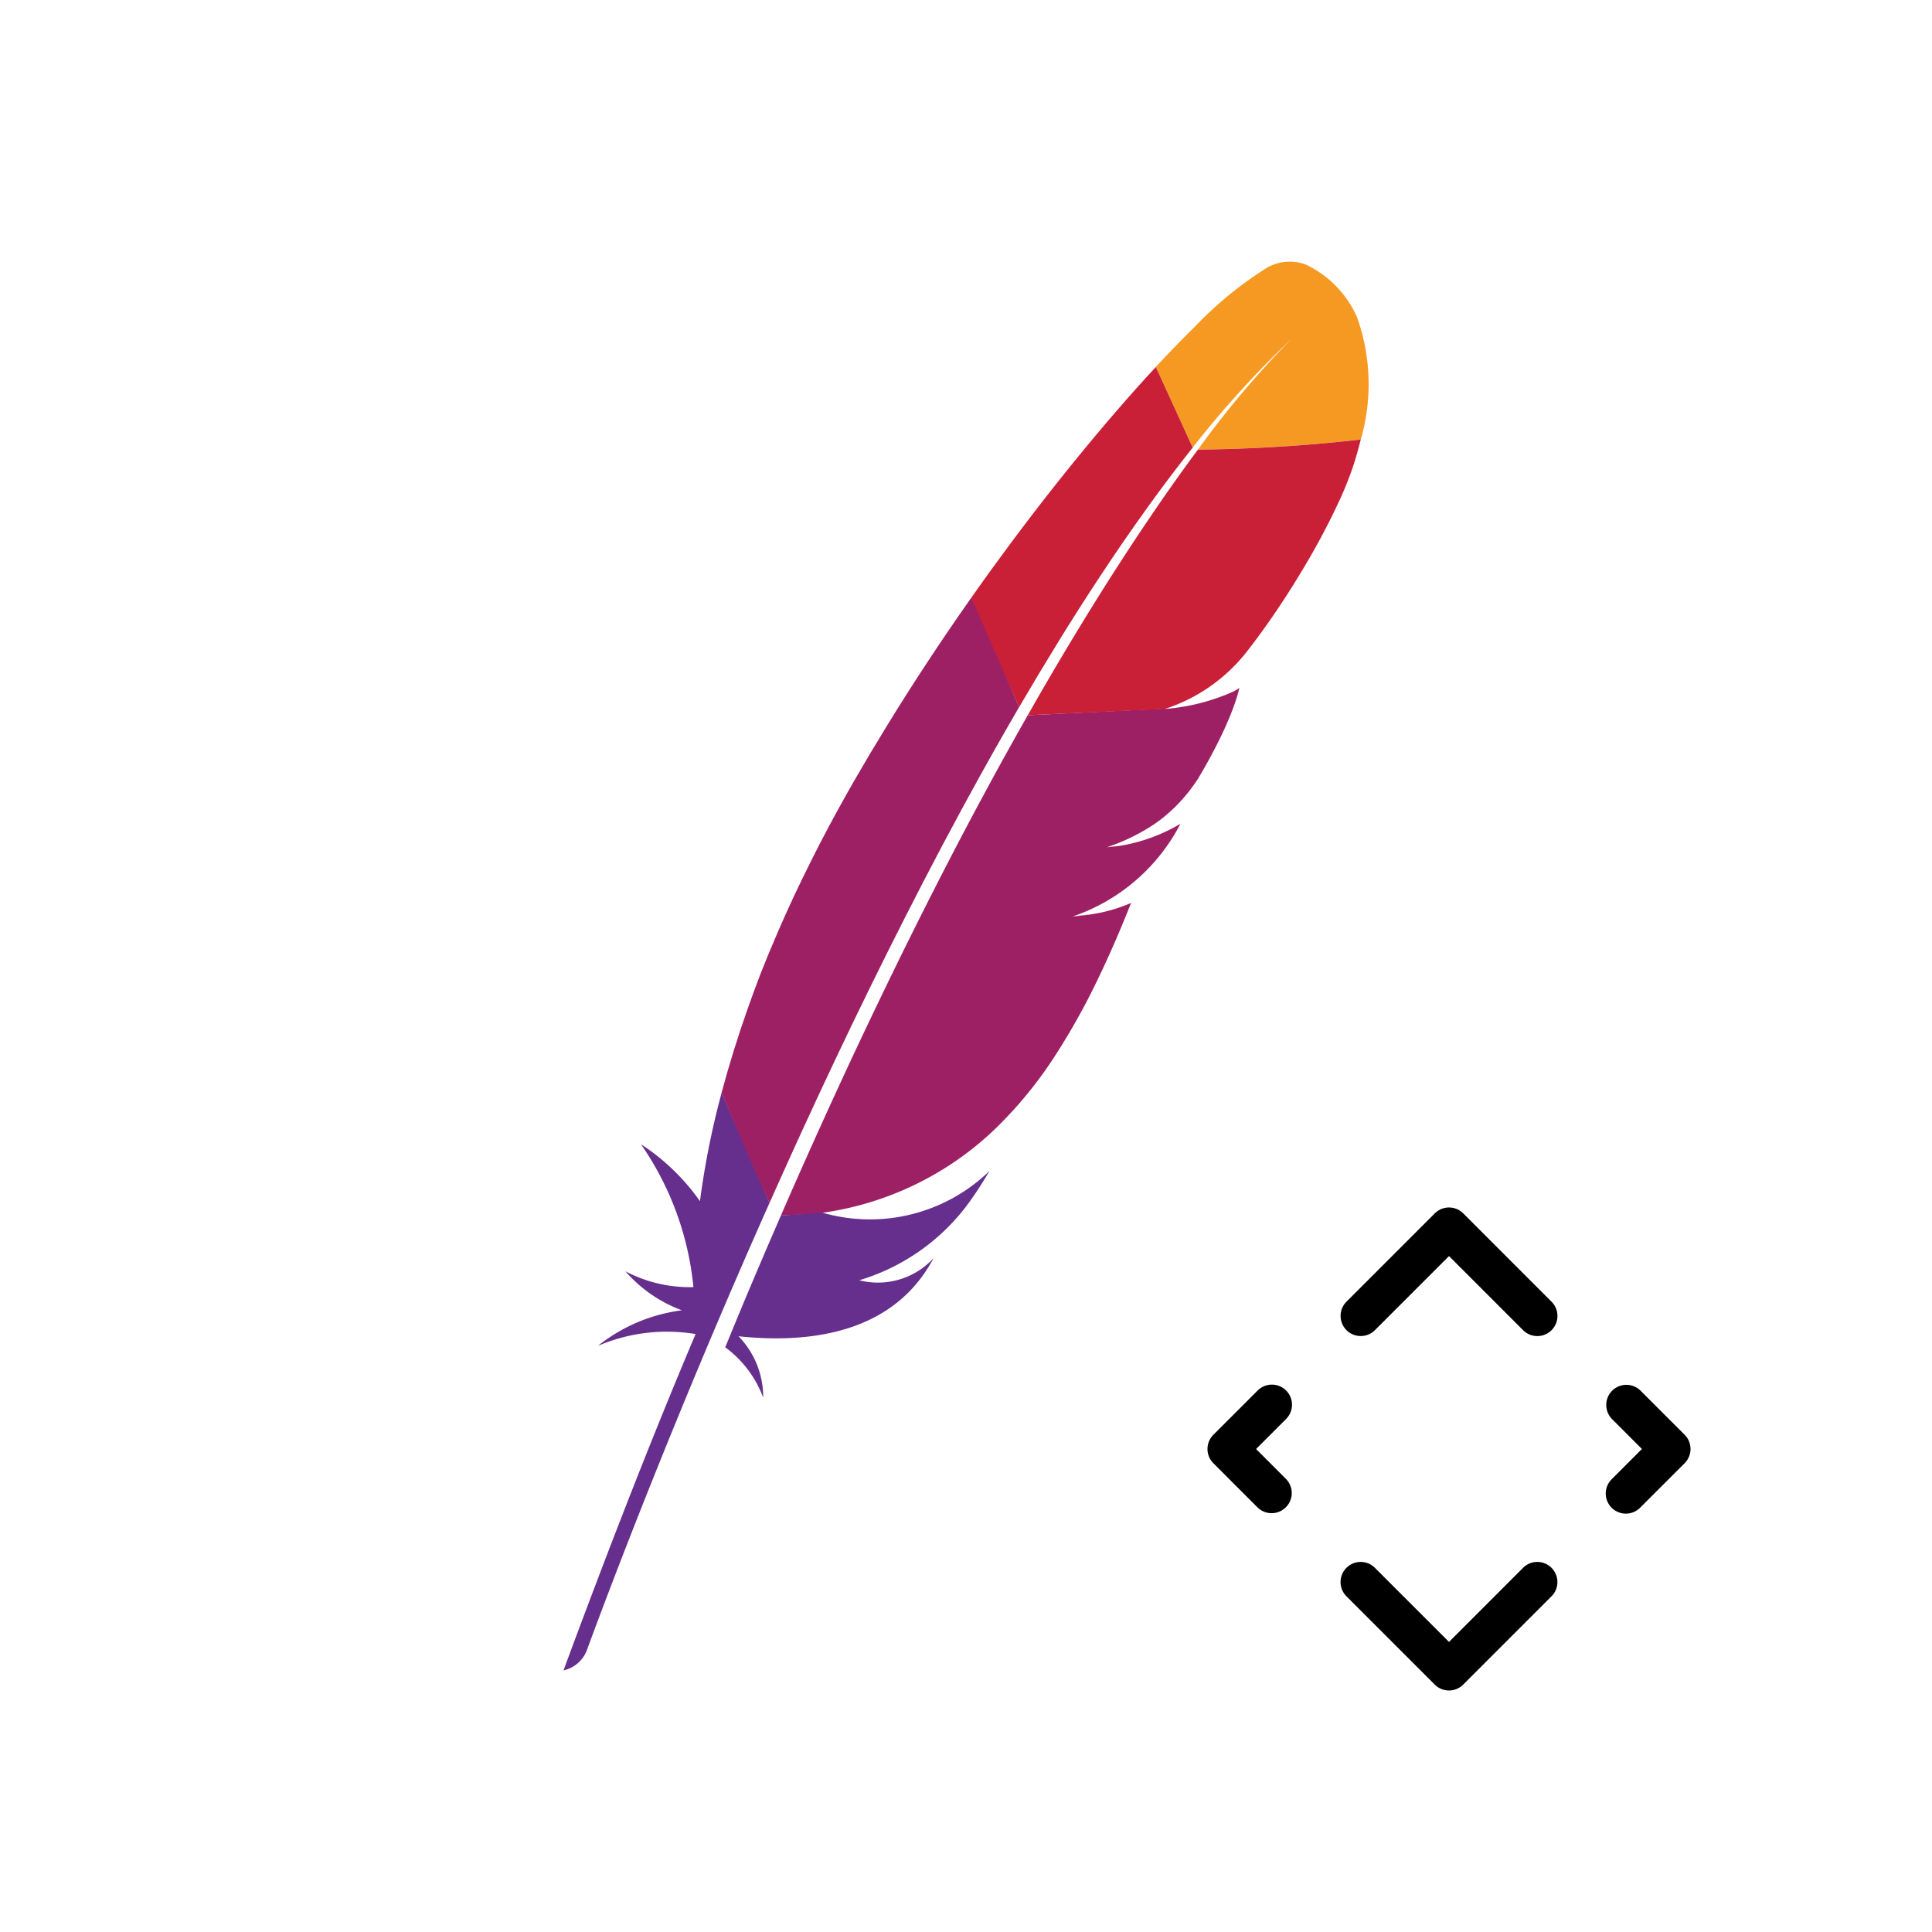<svg id="Base_Icons" data-name="Base Icons" xmlns="http://www.w3.org/2000/svg" xmlns:xlink="http://www.w3.org/1999/xlink" viewBox="0 0 48 48"><defs><style>.cls-1{fill:none;}.cls-2{fill:#662e8d;}.cls-3{fill:#f69923;}.cls-4{fill:#be202e;}.cls-5{isolation:isolate;opacity:0.35;}.cls-6{fill:#c92037;}.cls-7{fill:#9e2064;}.cls-8{clip-path:url(#clip-path);}.cls-9{fill:#c82038;}.cls-10{clip-path:url(#clip-path-2);}.cls-11{fill:#ca2136;}.cls-12{clip-path:url(#clip-path-3);}.cls-13{fill:#b6204a;}</style><clipPath id="clip-path"><path class="cls-1" d="M26.862,22.747c-.069.008-.139.015-.21.02C26.723,22.762,26.793,22.755,26.862,22.747Z"/></clipPath><clipPath id="clip-path-2"><path class="cls-1" d="M27.508,21.046c.022-.001.044-.004.065-.005C27.552,21.042,27.531,21.044,27.508,21.046Z"/></clipPath><clipPath id="clip-path-3"><path class="cls-1" d="M27.511,21.046l.001-.001Z"/></clipPath></defs><path d="M41.854,35.646l-1.1-1.1a.5.5,0,0,0-.707.707L40.793,36l-.746.746a.5.5,0,1,0,.707.707l1.1-1.1A.5.5,0,0,0,41.854,35.646Z"/><path d="M36.354,30.146a.5.5,0,0,0-.707,0l-2.2,2.2a.5.5,0,0,0,.707.707L36,31.207l1.847,1.847a.5.5,0,0,0,.707-.707Z"/><path d="M37.847,38.946,36,40.793l-1.847-1.847a.5.5,0,0,0-.707.707l2.2,2.2a.5.5,0,0,0,.707,0l2.2-2.2a.5.5,0,0,0-.707-.707Z"/><path d="M31.953,34.547a.5.5,0,0,0-.707,0l-1.1,1.1a.5.5,0,0,0,0,.707l1.1,1.1a.5.5,0,0,0,.707-.707L31.207,36l.746-.746A.5.5,0,0,0,31.953,34.547Z"/><path class="cls-2" d="M17.904,27.24l0-0a20.583,20.583,0,0,0-.502,2.515c-.004.03-.009.058-.012.088a5.366,5.366,0,0,0-1.467-1.416,7.491,7.491,0,0,1,1.305,3.551,3.427,3.427,0,0,1-1.691-.394,3.447,3.447,0,0,0,1.405.97,4.196,4.196,0,0,0-2.086.883,4.352,4.352,0,0,1,2.426-.293C16.204,35.689,15.107,38.506,14,41.5a.804.804,0,0,0,.579-.497c.198-.542,1.508-4.099,3.507-8.758q.085-.199.172-.4c.016-.037.033-.075.049-.111q.316-.733.654-1.495.077-.173.155-.348l.003-.007-1.191-2.738C17.919,27.176,17.912,27.209,17.904,27.24Z"/><path class="cls-3" d="M31.503,6.636a9.359,9.359,0,0,0-1.825,1.488c-.329.323-.649.655-.963.993q.458,1.002.916,2.003A25.149,25.149,0,0,1,32.091,8.414a23.387,23.387,0,0,0-2.327,2.754,38.769,38.769,0,0,0,4.044-.249,4.941,4.941,0,0,0-.093-3.037A2.603,2.603,0,0,0,32.436,6.57a1.144,1.144,0,0,0-.933.067Z"/><path class="cls-1" d="M29.096,17.599l.023-.003-.15.007c-.01.004-.018.007-.027.01.052-.005.103-.01.153-.015Z"/><path class="cls-1" d="M27.835,21.01c-.086.014-.173.023-.261.03C27.663,21.033,27.75,21.023,27.835,21.01Z"/><path class="cls-1" d="M27.508,21.046l.002-.001Z"/><path class="cls-4" d="M27.065,22.72c-.133.016-.27.031-.411.046l-.003.001c.071-.006.14-.012.21-.02s.136-.016.204-.027Z"/><g class="cls-5"><path class="cls-4" d="M27.065,22.72c-.133.016-.27.031-.411.046l-.003.001c.071-.006.14-.012.21-.02s.136-.016.204-.027Z"/></g><path class="cls-4" d="M27.512,21.045l-.001.001-.002.001c.022-.001.044-.004.065-.005.089-.007.176-.017.261-.03-.106.011-.214.023-.324.034Z"/><g class="cls-5"><path class="cls-4" d="M27.512,21.045l-.001.001-.002.001c.022-.001.044-.004.065-.005.089-.007.176-.017.261-.03-.106.011-.214.023-.324.034Z"/></g><path class="cls-6" d="M26.29,15.95q.523-.847,1.055-1.653.551-.835,1.111-1.615c.022-.03.044-.061.066-.093q.552-.766,1.11-1.468l-.916-2.003c-.083.09-.167.181-.252.274-.319.351-.652.73-.994,1.132-.385.453-.783.938-1.188,1.447-.374.471-.754.965-1.135,1.476-.324.436-.651.885-.976,1.346l-.036.051c.328.946.79,1.816,1.185,2.724q.481-.823.971-1.618Z"/><path class="cls-7" d="M19.937,28.074q.406-.885.834-1.788.409-.864.838-1.738.428-.873.873-1.748.452-.89.919-1.774.462-.873.938-1.733.172-.31.345-.617.299-.531.603-1.052c.011-.019.022-.037.033-.056l-1.185-2.724c-.024.034-.048.069-.072.103-.343.49-.686.992-1.023,1.505q-.512.777-1.007,1.584-.417.679-.817,1.372c-.054.094-.106.187-.159.28q-.493.873-.9,1.689-.463.922-.825,1.763-.24.552-.442,1.066c-.112.292-.219.585-.322.877q-.364,1.032-.64,2.064c.383.908.767,1.836,1.191,2.738q.31-.696.636-1.412c.06-.132.121-.266.182-.399Z"/><path class="cls-7" d="M25.514,17.804c-.043.076-.086.153-.13.23q-.196.348-.397.71-.218.393-.44.804c-.075.138-.149.277-.226.418q-.34.634-.691,1.311-.432.832-.881,1.731-.428.857-.87,1.775-.42.871-.852,1.8-.385.829-.779,1.703c-.013.028-.026.057-.038.085q-.391.869-.791,1.786l-.018.042,1.093-.052c-.021-.006-.043-.009-.064-.015a7.753,7.753,0,0,0,4.278-2.069,10.259,10.259,0,0,0,1.529-1.871,16.855,16.855,0,0,0,1.022-1.83c.287-.591.567-1.232.842-1.929a3.95,3.95,0,0,1-1.038.29c-.067.01-.135.019-.204.027s-.139.015-.21.02l.003-.001a4.723,4.723,0,0,0,2.676-2.303,4.323,4.323,0,0,1-1.495.547c-.086.014-.173.023-.261.03-.022.002-.044.004-.065.005l.002-.001.001-.001a4.935,4.935,0,0,0,1.118-.537c.069-.045.136-.093.201-.142.099-.075.193-.155.283-.239.058-.054.115-.109.169-.167a4.202,4.202,0,0,0,.367-.444c.036-.049.07-.099.105-.151.045-.075.088-.148.13-.221.189-.328.342-.622.466-.881.062-.129.116-.249.163-.361.019-.044.037-.087.054-.129.05-.125.092-.236.125-.334a3.34,3.34,0,0,0,.101-.348,1.303,1.303,0,0,1-.147.088,5.131,5.131,0,0,1-1.529.417l1.003-.048-1.003.048-.023.003c-.051.005-.103.01-.154.015.01-.004.016-.009.026-.012l-3.432.167-.021.035Z"/><path class="cls-6" d="M29.764,11.168c-.331.445-.694.952-1.086,1.527-.021.029-.041.061-.062.091q-.508.747-1.08,1.645-.494.777-1.031,1.674-.469.782-.97,1.664l3.406-.155A4.258,4.258,0,0,0,30.926,16.254c.124-.157.25-.322.375-.493.383-.523.762-1.102,1.105-1.68a18.055,18.055,0,0,0,.858-1.616,8.718,8.718,0,0,0,.354-.881c.076-.232.138-.453.189-.664a39.081,39.081,0,0,1-4.043.25Z"/><path class="cls-4" d="M26.862,22.747c-.069.008-.139.015-.21.02C26.723,22.762,26.793,22.755,26.862,22.747Z"/><g class="cls-5"><path class="cls-4" d="M26.862,22.747c-.069.008-.139.015-.21.02C26.723,22.762,26.793,22.755,26.862,22.747Z"/></g><g class="cls-8"><rect class="cls-9" x="26.652" y="22.747" width="0.21" height="0.02"/></g><path class="cls-4" d="M27.508,21.046c.022-.001.044-.004.065-.005C27.552,21.042,27.531,21.044,27.508,21.046Z"/><g class="cls-5"><path class="cls-4" d="M27.508,21.046c.022-.001.044-.004.065-.005C27.552,21.042,27.531,21.044,27.508,21.046Z"/></g><g class="cls-10"><rect class="cls-11" x="27.508" y="21.041" width="0.065" height="0.005"/></g><path class="cls-4" d="M27.511,21.046l.001-.001Z"/><g class="cls-5"><path class="cls-4" d="M27.511,21.046l.001-.001Z"/></g><g class="cls-12"><rect class="cls-13" x="27.511" y="21.045" width="0.001" height="0.001"/></g><path class="cls-2" d="M22.956,31.648a3.585,3.585,0,0,0,.237-.389,1.876,1.876,0,0,1-1.845.549,5.231,5.231,0,0,0,2.767-1.987c.156-.219.31-.46.468-.728a4.266,4.266,0,0,1-4.087,1.053l-.064-.014-1.029.066c-.04.089-.078.178-.117.268l0-0q-.31.714-.624,1.456l-.009.022c-.03.07-.059.14-.089.21-.141.334-.264.635-.546,1.319a2.72,2.72,0,0,1,.943,1.251,2.161,2.161,0,0,0-.613-1.525C20.293,33.405,22.002,33.016,22.956,31.648Z"/></svg>